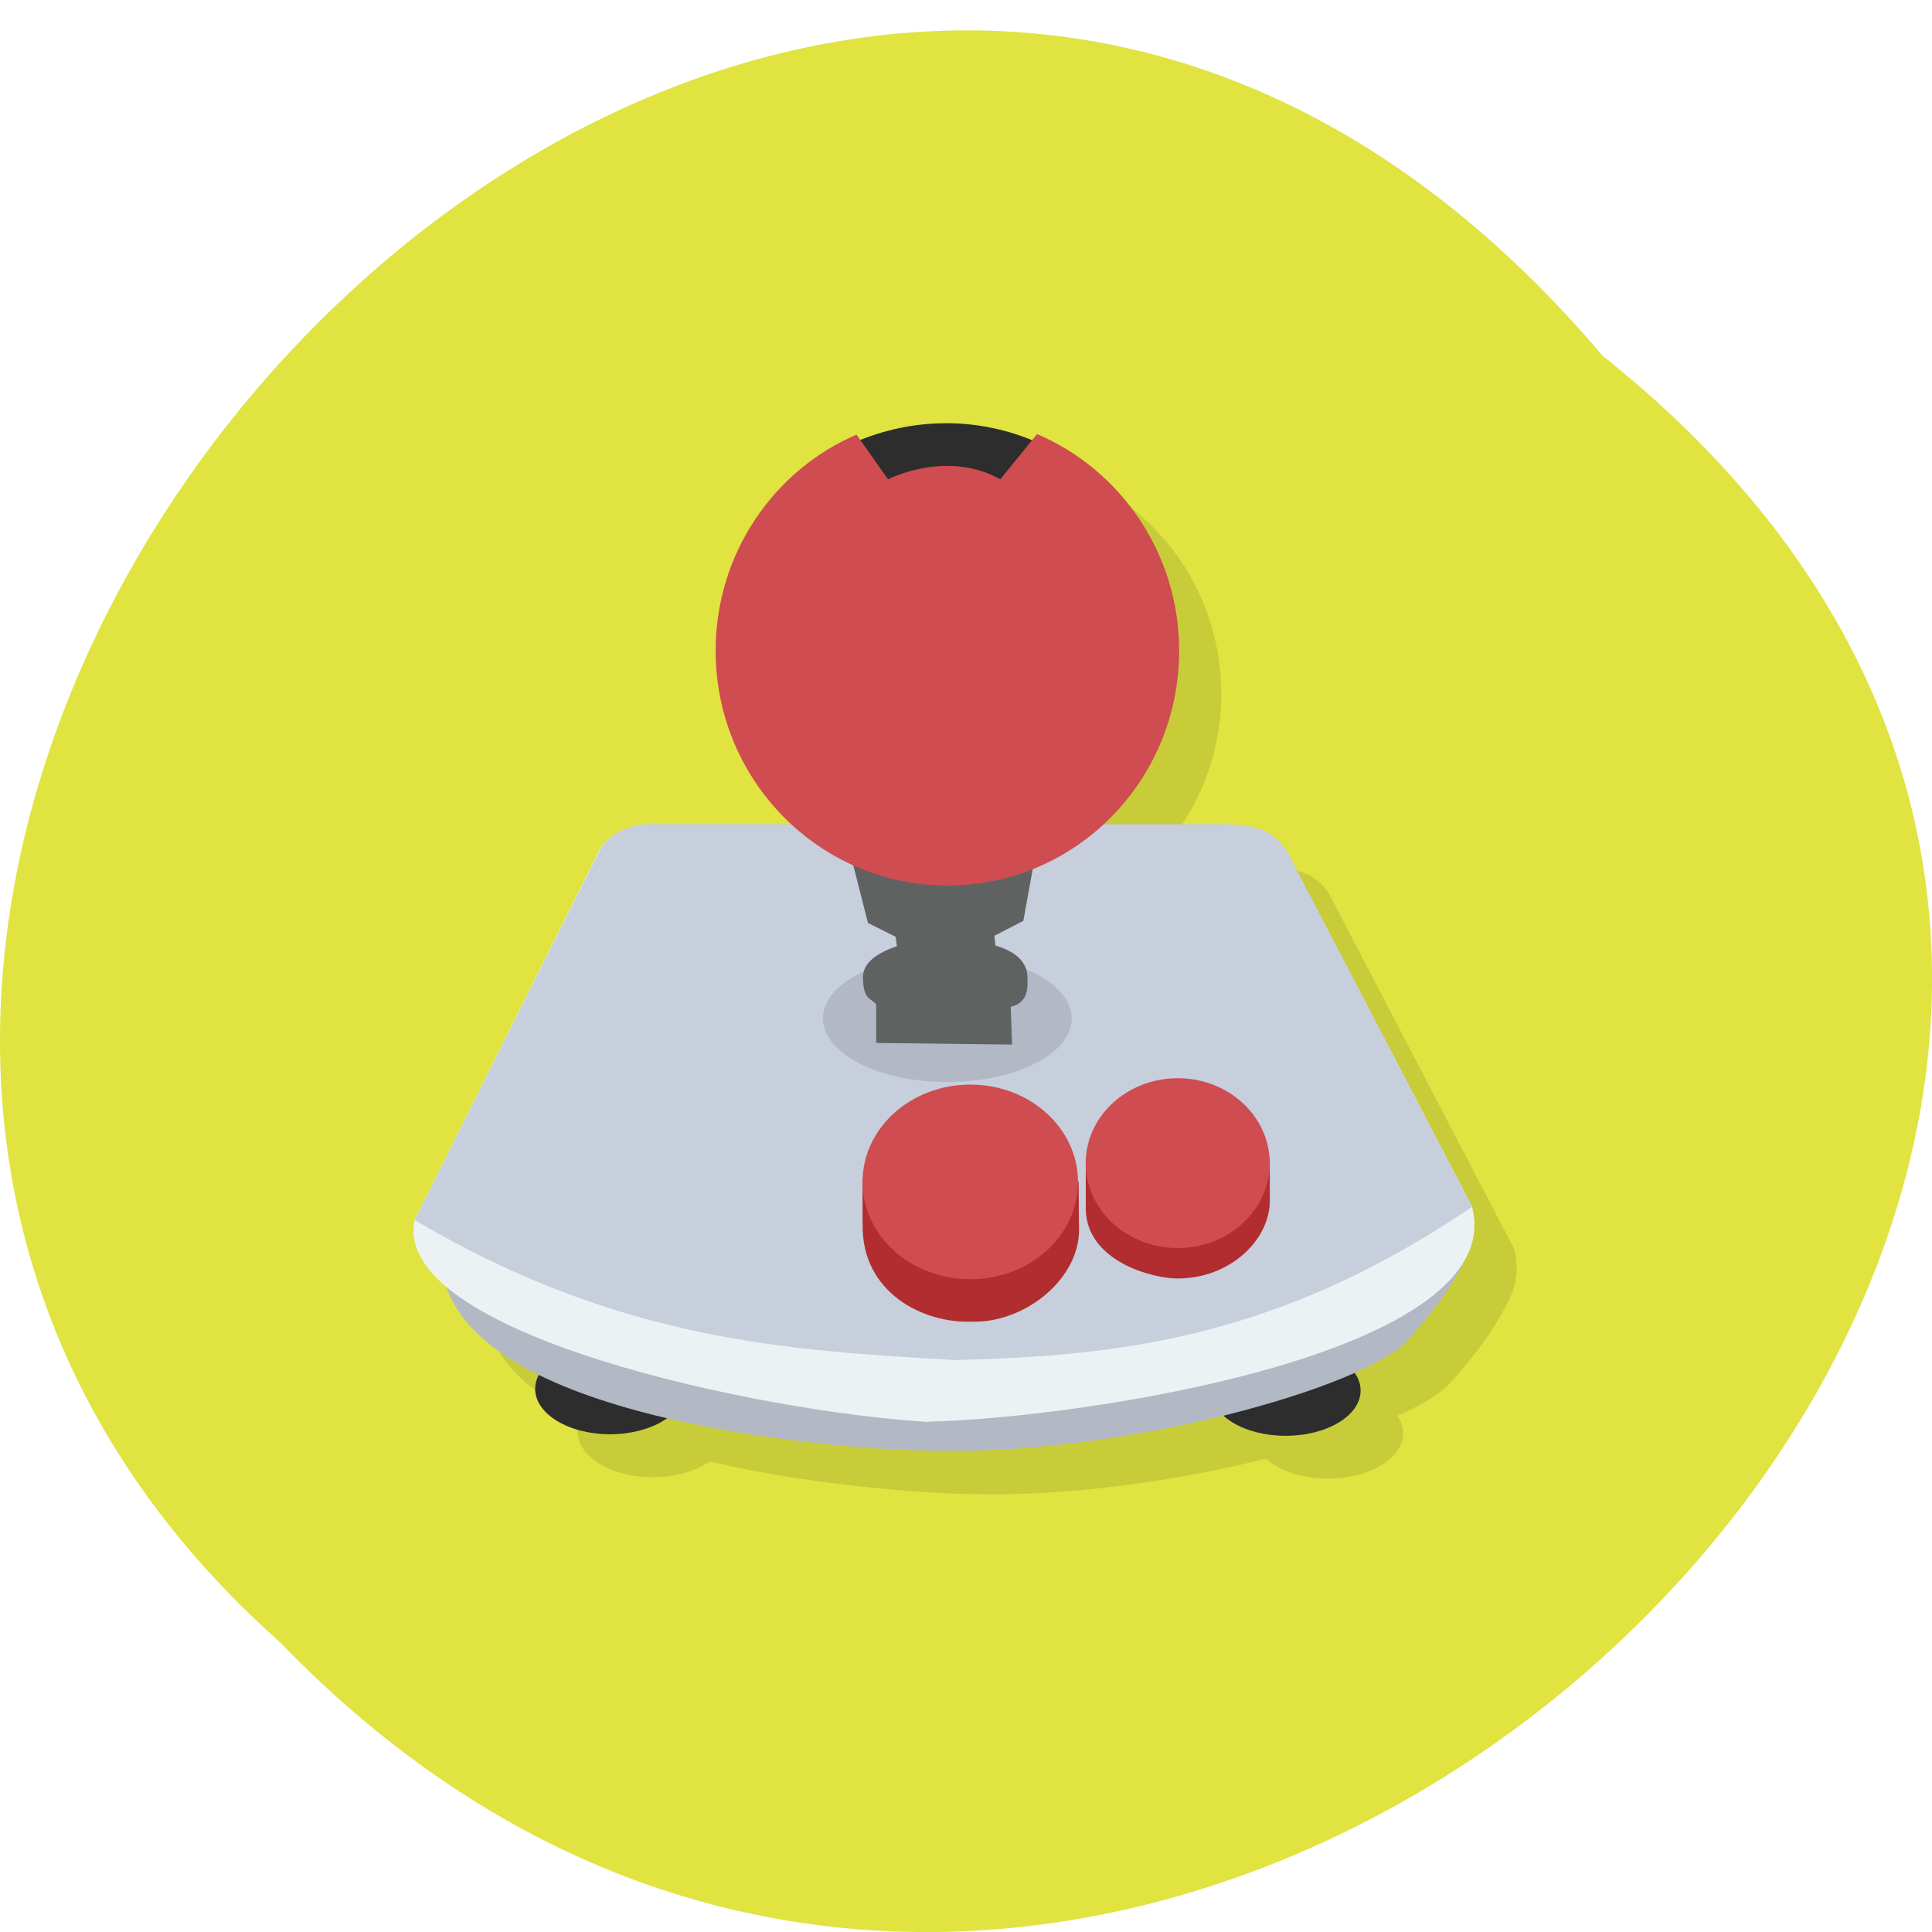 <svg xmlns="http://www.w3.org/2000/svg" xmlns:xlink="http://www.w3.org/1999/xlink" viewBox="0 0 24 24"><defs><g id="4" clip-path="url(#3)"><path d="m 9.04 17.785 c 0 0.313 -0.418 0.566 -0.934 0.566 c -0.512 0 -0.93 -0.254 -0.93 -0.566 c 0 -0.313 0.418 -0.563 0.93 -0.563 c 0.516 0 0.934 0.25 0.934 0.563"/><path d="m 17.43 17.805 c 0 0.313 -0.418 0.563 -0.934 0.563 c -0.512 0 -0.93 -0.25 -0.93 -0.563 c 0 -0.309 0.418 -0.563 0.93 -0.563 c 0.516 0 0.934 0.254 0.934 0.563"/><path d="m 11.77 12.949 c -0.039 0 -0.074 0.031 -0.074 0.074 v 0.668 c 0 0.043 0.035 0.074 0.074 0.074 h 0.66 c 0.043 0 0.074 -0.031 0.074 -0.074 v -0.668 c 0 -0.043 -0.031 -0.074 -0.074 -0.074 m -0.656 0.004 h 0.652 c 0.043 0 0.074 0.031 0.074 0.07 v 0.664 c 0 0.043 -0.031 0.074 -0.074 0.074 h -0.652 c -0.039 0 -0.074 -0.031 -0.074 -0.074 v -0.664 c 0 -0.039 0.035 -0.07 0.074 -0.07" fill-opacity="0.051"/><path d="m 11.773 12.953 c -0.039 0 -0.074 0.031 -0.074 0.07 v 0.664 c 0 0.043 0.035 0.074 0.074 0.074 h 0.652 c 0.043 0 0.074 -0.031 0.074 -0.074 v -0.664 c 0 -0.039 -0.031 -0.07 -0.074 -0.07 m -0.648 0.004 h 0.645 c 0.043 0 0.074 0.031 0.074 0.07 v 0.656 c 0 0.043 -0.031 0.074 -0.074 0.074 h -0.645 c -0.039 0 -0.074 -0.031 -0.074 -0.074 v -0.656 c 0 -0.039 0.035 -0.07 0.074 -0.07" fill-opacity="0.102"/><path d="m 11.777 12.957 c -0.039 0 -0.074 0.031 -0.074 0.07 v 0.656 c 0 0.043 0.035 0.074 0.074 0.074 h 0.645 c 0.043 0 0.074 -0.031 0.074 -0.074 v -0.656 c 0 -0.039 -0.031 -0.07 -0.074 -0.07 m -0.645 0 h 0.645 c 0.039 0 0.07 0.035 0.07 0.074 v 0.652 c 0 0.039 -0.031 0.07 -0.07 0.07 h -0.645 c -0.039 0 -0.07 -0.031 -0.07 -0.07 v -0.652 c 0 -0.039 0.031 -0.074 0.07 -0.074" fill-opacity="0.2"/><path d="m 11.777 12.957 c -0.039 0 -0.07 0.035 -0.07 0.074 v 0.652 c 0 0.039 0.031 0.07 0.07 0.07 h 0.645 c 0.039 0 0.07 -0.031 0.07 -0.07 v -0.652 c 0 -0.039 -0.031 -0.074 -0.07 -0.074 m -0.641 0.004 h 0.641 c 0.039 0 0.07 0.031 0.07 0.07 v 0.652 c 0 0.039 -0.031 0.07 -0.07 0.07 h -0.641 c -0.039 0 -0.07 -0.031 -0.07 -0.07 v -0.652 c 0 -0.039 0.031 -0.07 0.07 -0.07" fill-opacity="0.302"/><path d="m 11.781 12.961 c -0.039 0 -0.074 0.031 -0.074 0.07 v 0.652 c 0 0.039 0.035 0.07 0.074 0.07 h 0.641 c 0.039 0 0.07 -0.031 0.07 -0.07 v -0.652 c 0 -0.039 -0.031 -0.07 -0.07 -0.07 m -0.641 0 h 0.637 c 0.039 0 0.07 0.035 0.07 0.074 v 0.645 c 0 0.039 -0.031 0.07 -0.07 0.07 h -0.637 c -0.039 0 -0.07 -0.031 -0.07 -0.07 v -0.645 c 0 -0.039 0.031 -0.074 0.07 -0.074" fill-opacity="0.4"/><path d="m 11.781 12.961 h 0.637 c 0.039 0 0.07 0.035 0.07 0.074 v 0.645 c 0 0.039 -0.031 0.07 -0.07 0.07 h -0.637 c -0.039 0 -0.07 -0.031 -0.07 -0.07 v -0.645 c 0 -0.039 0.031 -0.074 0.07 -0.074" fill-opacity="0.502"/><path d="m 11.785 12.965 h 0.633 c 0.039 0 0.066 0.031 0.066 0.07 v 0.641 c 0 0.039 -0.027 0.07 -0.066 0.07 h -0.633 c -0.039 0 -0.074 -0.031 -0.074 -0.07 v -0.641 c 0 -0.039 0.035 -0.07 0.074 -0.07"/><path d="m 12.273 5.793 c -0.402 0 -0.781 0.082 -1.125 0.23 l 0.387 0.555 c 0 0 0.727 -0.371 1.395 0 l 0.457 -0.559 c -0.344 -0.148 -0.719 -0.227 -1.113 -0.227"/><path d="m 12.05 18.559 c -0.949 -0.012 -5.418 -0.324 -5.98 -2.039 c -0.125 -0.379 -0.453 -0.535 -0.391 -0.832 l 2.305 -4.605 c 0.105 -0.168 0.281 -0.277 0.547 -0.309 h 7.23 c 0.285 0.012 0.563 0.043 0.746 0.328 l 2.305 4.422 c 0.133 0.5 -0.305 1.102 -0.797 1.656 c -0.52 0.59 -3.551 1.449 -5.965 1.379"/><path d="m 12.06 18.2 c -2.078 -0.121 -6.687 -1.094 -6.383 -2.512 l 2.305 -4.605 c 0.105 -0.168 0.281 -0.273 0.547 -0.305 h 7.23 c 0.285 0.012 0.566 0.039 0.746 0.328 l 2.305 4.422 c 0.48 1.809 -4.781 2.625 -6.75 2.668"/><path d="m 12.387 17.426 c -2.078 -0.121 -4.156 -0.234 -6.707 -1.738 l 2.301 -4.605 c 0.109 -0.168 0.285 -0.277 0.547 -0.309 h 7.234 c 0.285 0.012 0.563 0.043 0.746 0.328 l 2.305 4.422 c -2.445 1.66 -4.457 1.852 -6.426 1.902"/><path d="m 13.84 13.184 c 0 0.438 -0.691 0.789 -1.547 0.789 c -0.855 0 -1.547 -0.352 -1.547 -0.789 c 0 -0.434 0.691 -0.789 1.547 -0.789 c 0.855 0 1.547 0.355 1.547 0.789"/><path d="m 11.121 11.273 l 0.188 0.723 l 0.34 0.172 l 0.016 0.117 c -0.32 0.109 -0.43 0.25 -0.422 0.406 c 0.008 0.27 0.102 0.238 0.164 0.32 v 0.477 l 1.688 0.02 l -0.016 -0.469 c 0.191 -0.047 0.219 -0.184 0.211 -0.34 c 0.008 -0.184 -0.102 -0.332 -0.402 -0.422 l -0.008 -0.121 l 0.355 -0.18 l 0.16 -0.863 l -2.246 -0.125"/><path d="m 11.238 15.742 v -0.578 l 2.688 0.043 v 0.531 c 0.051 0.676 -0.68 1.234 -1.328 1.211 c -0.602 0.023 -1.371 -0.359 -1.359 -1.211"/><path d="m 13.918 15.215 c 0 0.668 -0.602 1.211 -1.34 1.211 c -0.738 0 -1.34 -0.543 -1.34 -1.211 c 0 -0.668 0.602 -1.211 1.34 -1.211 c 0.738 0 1.34 0.543 1.34 1.211"/><path d="m 14.02 14.938 v 0.621 c 0.016 0.641 0.824 0.855 1.141 0.855 c 0.648 0 1.141 -0.48 1.141 -0.965 v -0.52"/><path d="m 16.297 14.98 c 0 0.586 -0.512 1.055 -1.141 1.055 c -0.633 0 -1.141 -0.473 -1.141 -1.055 c 0 -0.582 0.508 -1.055 1.141 -1.055 c 0.629 0 1.141 0.473 1.141 1.055"/><path d="m 13.406 5.922 l -0.457 0.563 c -0.668 -0.371 -1.391 0 -1.391 0 l -0.391 -0.555 c -1.031 0.445 -1.754 1.48 -1.754 2.688 c 0 1.609 1.289 2.914 2.883 2.914 c 1.59 0 2.875 -1.305 2.875 -2.914 c 0 -1.211 -0.727 -2.254 -1.766 -2.691"/></g><clipPath id="B"><path d="m 5 10 h 14 v 7 h -14"/></clipPath><clipPath id="C"><path d="m 10 11 h 4 v 3 h -4"/></clipPath><clipPath id="I"><path d="m 8 5 h 7 v 6 h -7"/></clipPath><clipPath id="D"><path d="m 10 10 h 3 v 3 h -3"/></clipPath><clipPath id="E"><path d="m 10 14 h 4 v 3 h -4"/></clipPath><clipPath id="H"><path d="m 13 13 h 3 v 3 h -3"/></clipPath><clipPath id="F"><path d="m 10 13 h 4 v 3 h -4"/></clipPath><clipPath id="G"><path d="m 13 14 h 3 v 2 h -3"/></clipPath><clipPath id="A"><path d="m 5 10 h 14 v 8 h -14"/></clipPath><clipPath id="0"><path d="m 23.52 11.645 c 0 6.762 -5.414 12.238 -12.08 12.238 c -6.668 0 -12.08 -5.477 -12.08 -12.238 c 0 -6.762 5.41 -12.238 12.08 -12.238 c 6.664 0 12.08 5.477 12.08 12.238"/></clipPath><clipPath id="9"><path d="m 5 10 h 14 v 9 h -14"/></clipPath><clipPath id="5"><path d="m 6 16 h 3 v 2 h -3"/></clipPath><clipPath id="3"><path d="M 0,0 H24 V24 H0 z"/></clipPath><clipPath id="8"><path d="m 10 5 h 3 v 2 h -3"/></clipPath><clipPath id="6"><path d="m 15 16 h 2 v 2 h -2"/></clipPath><clipPath id="7"><path d="m 11 12 h 1 v 2 h -1"/></clipPath><filter id="1" filterUnits="objectBoundingBox" x="0" y="0" width="24" height="24"><feColorMatrix type="matrix" in="SourceGraphic" values="0 0 0 0 1 0 0 0 0 1 0 0 0 0 1 0 0 0 1 0"/></filter><mask id="2"><g filter="url(#1)"><path fill-opacity="0.102" d="M 0,0 H24 V24 H0 z"/></g></mask></defs><path d="m 19.906 4.418 c 12.176 9.676 -5.652 27.14 -16.426 15.984 c -10.801 -9.602 6.05 -28.24 16.426 -15.984" fill="#e0e340"/><g clip-path="url(#0)"><use xlink:href="#4" mask="url(#2)"/></g><g clip-path="url(#5)"><g clip-path="url(#0)"><path d="m 8.508 17.254 c 0 0.309 -0.414 0.563 -0.93 0.563 c -0.516 0 -0.93 -0.254 -0.93 -0.563 c 0 -0.313 0.414 -0.563 0.93 -0.563 c 0.516 0 0.93 0.25 0.93 0.563" fill="#2d2d2d"/></g></g><g clip-path="url(#6)"><g clip-path="url(#0)"><path d="m 16.902 17.273 c 0 0.313 -0.418 0.563 -0.93 0.563 c -0.516 0 -0.93 -0.25 -0.93 -0.563 c 0 -0.309 0.414 -0.563 0.93 -0.563 c 0.512 0 0.93 0.254 0.93 0.563" fill="#2d2d2d"/></g></g><g clip-path="url(#7)"><g clip-path="url(#0)" fill="#fcf"><path d="m 11.246 12.414 c -0.043 0 -0.074 0.035 -0.074 0.078 v 0.668 c 0 0.043 0.031 0.074 0.074 0.074 h 0.66 c 0.039 0 0.074 -0.031 0.074 -0.074 v -0.668 c 0 -0.043 -0.035 -0.078 -0.074 -0.078 m -0.66 0.004 h 0.656 c 0.039 0 0.07 0.035 0.07 0.074 v 0.664 c 0 0.039 -0.031 0.07 -0.07 0.07 h -0.656 c -0.039 0 -0.07 -0.031 -0.07 -0.07 v -0.664 c 0 -0.039 0.031 -0.074 0.07 -0.074" fill-opacity="0.051"/><path d="m 11.246 12.418 c -0.039 0 -0.07 0.035 -0.07 0.074 v 0.664 c 0 0.039 0.031 0.07 0.07 0.07 h 0.656 c 0.039 0 0.07 -0.031 0.07 -0.07 v -0.664 c 0 -0.039 -0.031 -0.074 -0.07 -0.074 m -0.652 0.008 h 0.648 c 0.039 0 0.07 0.031 0.07 0.07 v 0.656 c 0 0.039 -0.031 0.07 -0.07 0.07 h -0.648 c -0.039 0 -0.07 -0.031 -0.07 -0.07 v -0.656 c 0 -0.039 0.031 -0.07 0.07 -0.07" fill-opacity="0.102"/><path d="m 11.25 12.426 c -0.039 0 -0.07 0.031 -0.07 0.07 v 0.656 c 0 0.039 0.031 0.07 0.07 0.07 h 0.648 c 0.039 0 0.07 -0.031 0.07 -0.07 v -0.656 c 0 -0.039 -0.031 -0.07 -0.07 -0.07 m -0.645 0 h 0.645 c 0.039 0 0.07 0.035 0.07 0.074 v 0.648 c 0 0.043 -0.031 0.074 -0.07 0.074 h -0.645 c -0.039 0 -0.074 -0.031 -0.074 -0.074 v -0.648 c 0 -0.039 0.035 -0.074 0.074 -0.074" fill-opacity="0.2"/><path d="m 11.254 12.426 c -0.039 0 -0.07 0.035 -0.07 0.074 v 0.648 c 0 0.043 0.031 0.074 0.07 0.074 h 0.645 c 0.039 0 0.07 -0.031 0.07 -0.074 v -0.648 c 0 -0.039 -0.031 -0.074 -0.07 -0.074 m -0.641 0.004 h 0.637 c 0.039 0 0.07 0.031 0.07 0.07 v 0.648 c 0 0.039 -0.031 0.07 -0.07 0.07 h -0.637 c -0.039 0 -0.074 -0.031 -0.074 -0.07 v -0.648 c 0 -0.039 0.035 -0.07 0.074 -0.07" fill-opacity="0.302"/><path d="m 11.254 12.43 c -0.039 0 -0.07 0.031 -0.07 0.07 v 0.648 c 0 0.039 0.031 0.07 0.07 0.07 h 0.641 c 0.039 0 0.07 -0.031 0.07 -0.07 v -0.648 c 0 -0.039 -0.031 -0.07 -0.07 -0.07 m -0.637 0 h 0.637 c 0.039 0 0.07 0.035 0.07 0.074 v 0.645 c 0 0.039 -0.031 0.07 -0.07 0.07 h -0.637 c -0.039 0 -0.07 -0.031 -0.07 -0.07 v -0.645 c 0 -0.039 0.031 -0.074 0.07 -0.074" fill-opacity="0.4"/><path d="m 11.258 12.43 h 0.637 c 0.039 0 0.07 0.035 0.07 0.074 v 0.645 c 0 0.039 -0.031 0.07 -0.07 0.07 h -0.637 c -0.039 0 -0.07 -0.031 -0.07 -0.07 v -0.645 c 0 -0.039 0.031 -0.074 0.07 -0.074" fill-opacity="0.502"/><path d="m 11.258 12.434 h 0.633 c 0.039 0 0.07 0.031 0.07 0.07 v 0.641 c 0 0.039 -0.031 0.07 -0.07 0.07 h -0.633 c -0.035 0 -0.07 -0.031 -0.07 -0.07 v -0.641 c 0 -0.039 0.035 -0.07 0.07 -0.07"/></g></g><g clip-path="url(#8)"><g clip-path="url(#0)"><path d="m 11.746 5.258 c -0.398 0 -0.777 0.086 -1.125 0.234 l 0.391 0.555 c 0 0 0.723 -0.375 1.391 0 l 0.457 -0.563 c -0.34 -0.145 -0.715 -0.227 -1.109 -0.227" fill="#2d2d2d"/></g></g><g clip-path="url(#9)"><g clip-path="url(#0)"><path d="m 11.523 18.02 c -0.945 -0.008 -5.418 -0.32 -5.977 -2.039 c -0.125 -0.375 -0.457 -0.531 -0.391 -0.828 l 2.301 -4.605 c 0.109 -0.172 0.285 -0.277 0.547 -0.309 h 7.234 c 0.285 0.012 0.563 0.039 0.746 0.328 l 2.305 4.422 c 0.129 0.496 -0.305 1.102 -0.797 1.656 c -0.523 0.59 -3.551 1.449 -5.969 1.375" fill="#b2b9c5"/></g></g><g clip-path="url(#A)"><g clip-path="url(#0)"><path d="m 11.535 17.664 c -2.078 -0.121 -6.691 -1.094 -6.383 -2.512 l 2.301 -4.605 c 0.109 -0.168 0.285 -0.273 0.547 -0.305 h 7.234 c 0.285 0.012 0.563 0.039 0.746 0.328 l 2.305 4.418 c 0.48 1.813 -4.781 2.625 -6.75 2.672" fill="#ecf2f4"/></g></g><g clip-path="url(#B)"><g clip-path="url(#0)"><path d="m 11.859 16.895 c -2.078 -0.121 -4.156 -0.234 -6.707 -1.738 l 2.305 -4.605 c 0.105 -0.172 0.281 -0.277 0.547 -0.309 h 7.23 c 0.285 0.012 0.566 0.039 0.746 0.328 l 2.305 4.422 c -2.445 1.66 -4.453 1.852 -6.422 1.902" fill="#c6cfdb"/></g></g><g clip-path="url(#C)"><g clip-path="url(#0)"><path d="m 13.313 12.652 c 0 0.438 -0.691 0.789 -1.543 0.789 c -0.855 0 -1.547 -0.352 -1.547 -0.789 c 0 -0.438 0.691 -0.789 1.547 -0.789 c 0.852 0 1.543 0.352 1.543 0.789" fill="#b2b9c5"/></g></g><g clip-path="url(#D)"><g clip-path="url(#0)"><path d="m 10.598 10.742 l 0.184 0.723 l 0.344 0.172 l 0.016 0.117 c -0.32 0.109 -0.43 0.25 -0.422 0.402 c 0.008 0.273 0.102 0.242 0.164 0.32 v 0.48 l 1.688 0.02 l -0.016 -0.469 c 0.191 -0.047 0.215 -0.188 0.207 -0.344 c 0.008 -0.18 -0.102 -0.328 -0.398 -0.418 l -0.012 -0.121 l 0.359 -0.184 l 0.156 -0.859 l -2.242 -0.125" fill="#606262"/></g></g><g clip-path="url(#E)"><g clip-path="url(#0)"><path d="m 10.715 15.207 v -0.574 l 2.684 0.043 l 0.004 0.531 c 0.047 0.676 -0.684 1.234 -1.332 1.211 c -0.602 0.023 -1.371 -0.359 -1.355 -1.211" fill="#b22d2f"/></g></g><g clip-path="url(#F)"><g clip-path="url(#0)"><path d="m 13.391 14.68 c 0 0.672 -0.598 1.211 -1.336 1.211 c -0.742 0 -1.34 -0.539 -1.34 -1.211 c 0 -0.664 0.598 -1.207 1.34 -1.207 c 0.738 0 1.336 0.543 1.336 1.207" fill="#cf4c51"/></g></g><g clip-path="url(#G)"><g clip-path="url(#0)"><path d="m 13.488 14.406 v 0.621 c 0.016 0.641 0.824 0.855 1.141 0.855 c 0.652 0 1.145 -0.48 1.145 -0.965 v -0.52" fill="#b22d2f"/></g></g><g clip-path="url(#H)"><g clip-path="url(#0)"><path d="m 15.773 14.449 c 0 0.582 -0.512 1.055 -1.141 1.055 c -0.633 0 -1.145 -0.473 -1.145 -1.055 c 0 -0.582 0.512 -1.055 1.145 -1.055 c 0.629 0 1.141 0.473 1.141 1.055" fill="#cf4c51"/></g></g><g clip-path="url(#I)"><g clip-path="url(#0)"><path d="m 12.883 5.391 l -0.457 0.563 c -0.668 -0.375 -1.395 0 -1.395 0 l -0.391 -0.555 c -1.027 0.441 -1.75 1.477 -1.75 2.684 c 0 1.613 1.289 2.918 2.879 2.918 c 1.594 0 2.879 -1.305 2.879 -2.918 c 0 -1.211 -0.73 -2.25 -1.766 -2.691" fill="#cf4c51"/></g></g></svg>